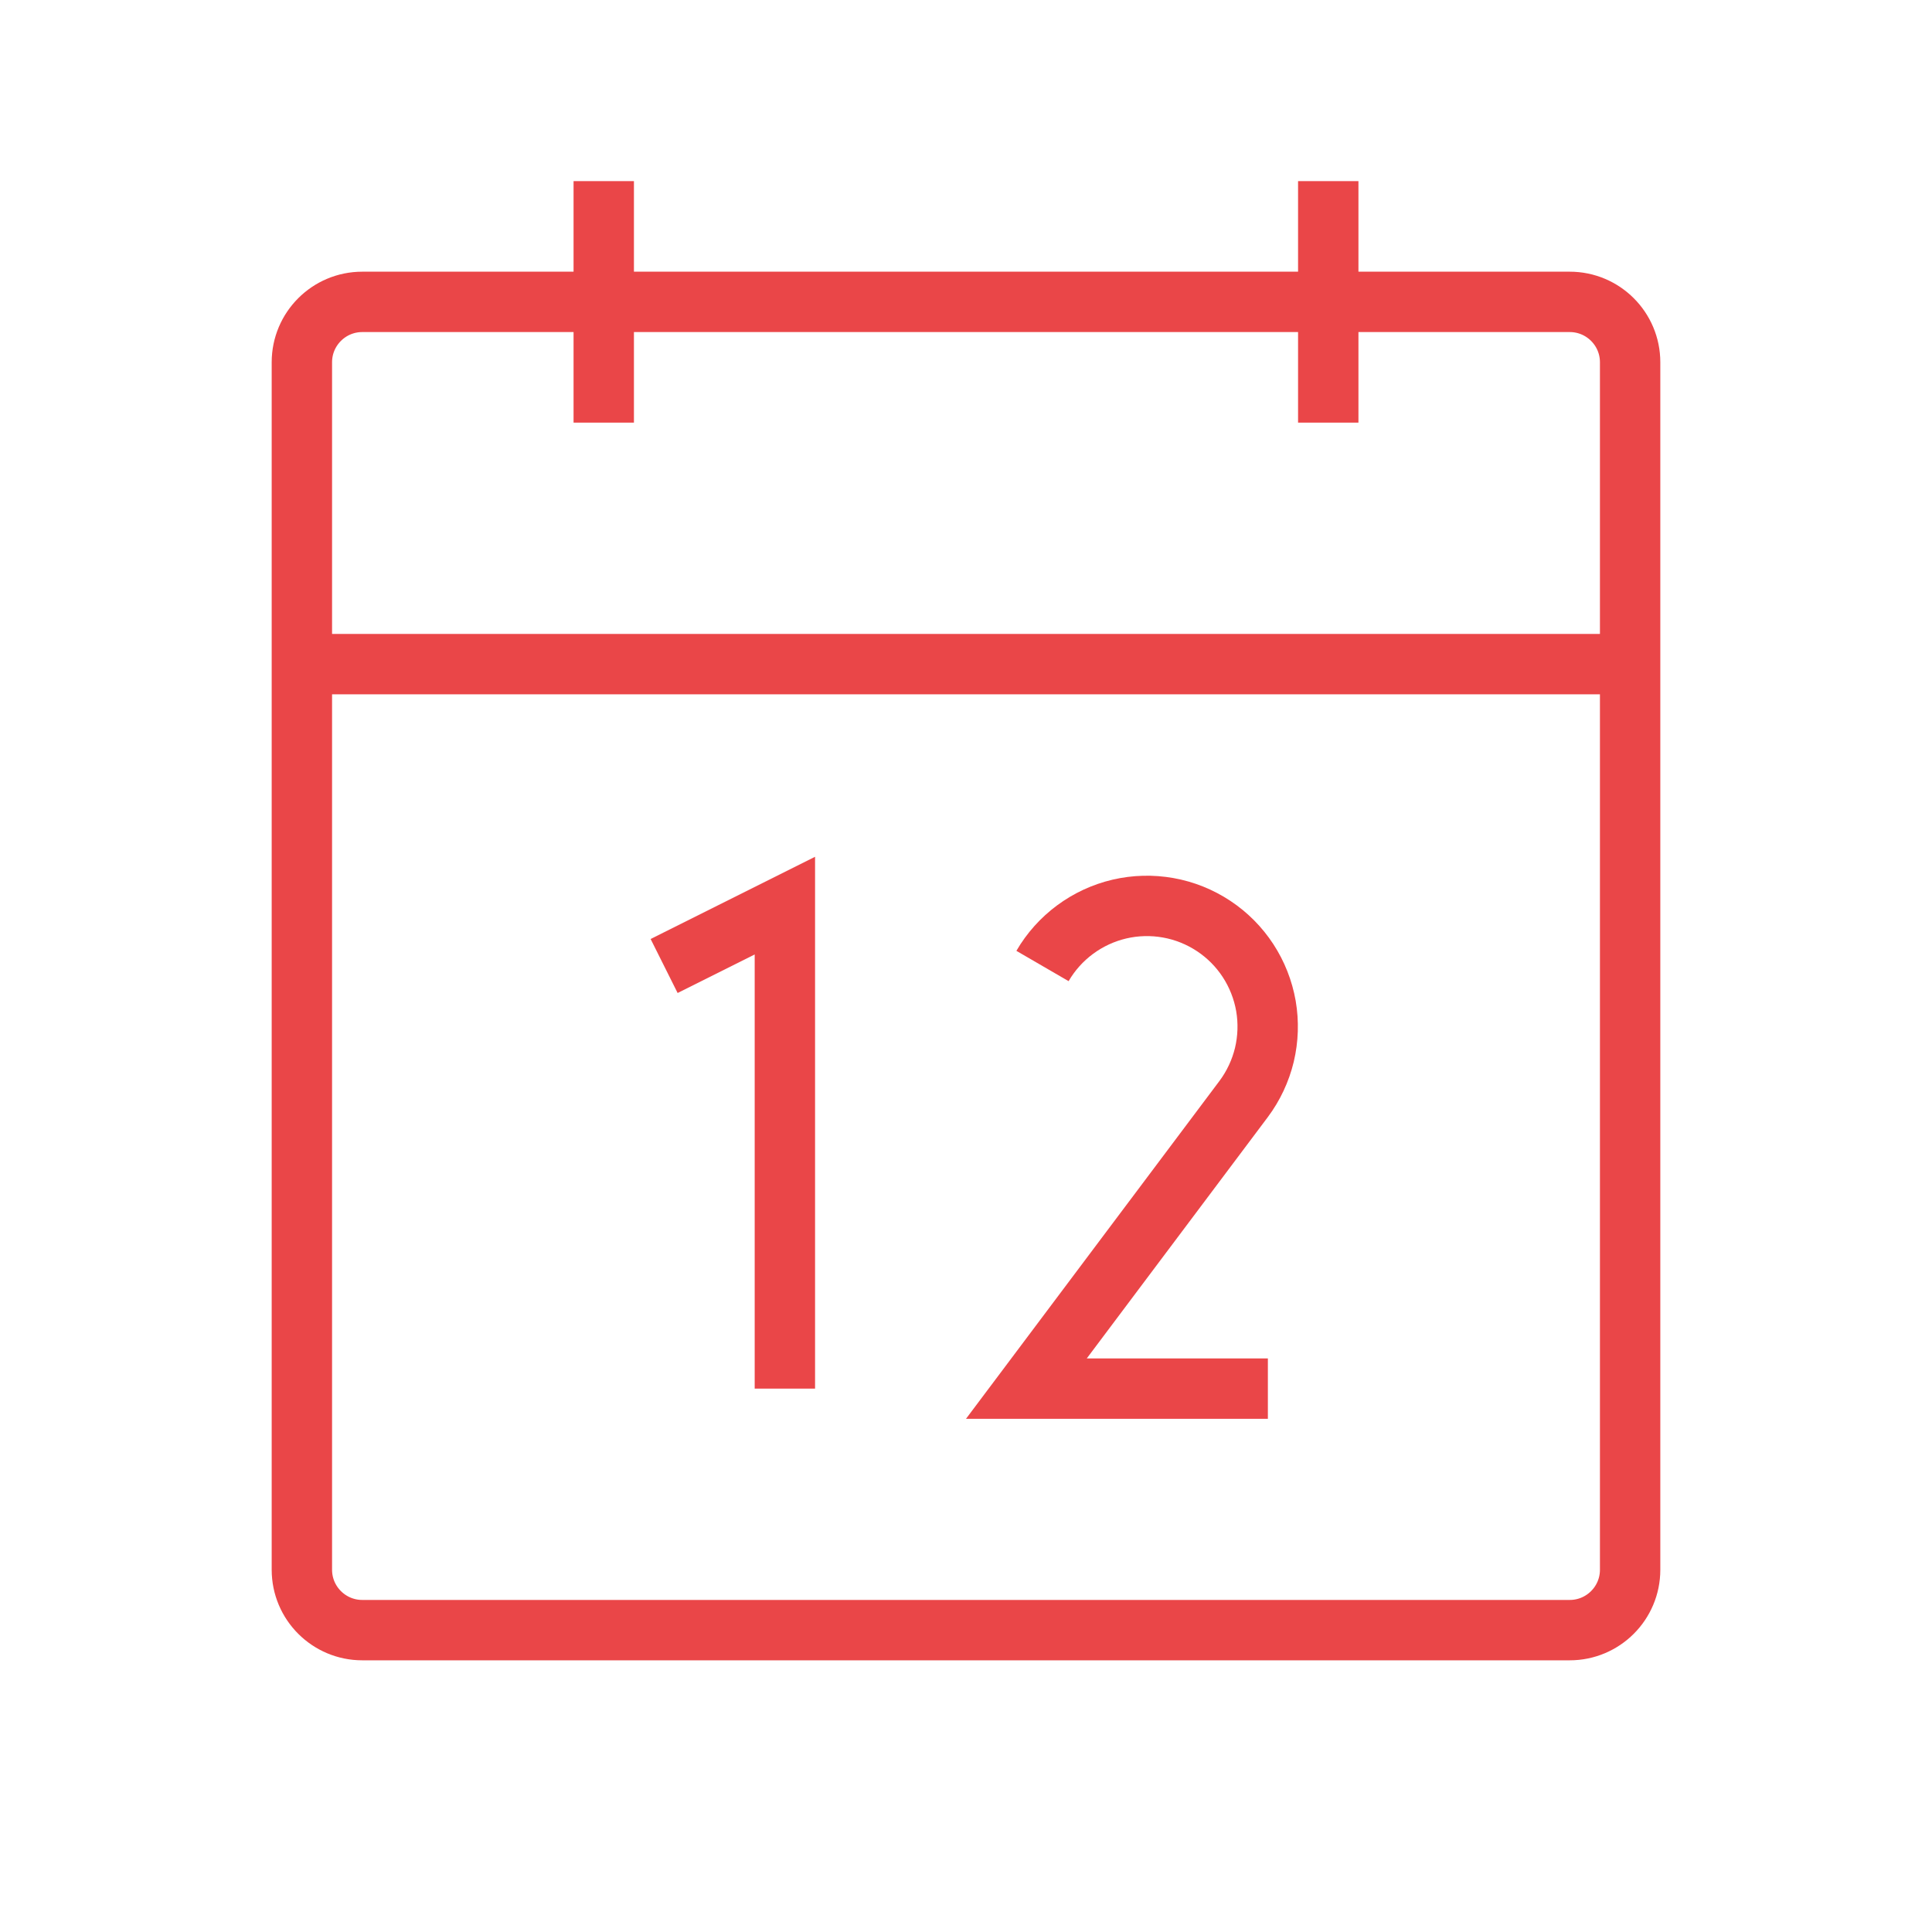 <svg width="32" height="32" viewBox="0 0 32 32" fill="none" xmlns="http://www.w3.org/2000/svg">
<g id="Icon/Calendar" clipPath="url(#clip0_19_4341)">
<path id="Vector" d="M26 5H6C5.448 5 5 5.448 5 6V26C5 26.552 5.448 27 6 27H26C26.552 27 27 26.552 27 26V6C27 5.448 26.552 5 26 5Z" stroke="#EA4648" strokeWidth="2" strokeLinecap="round" strokeLinejoin="round"/>
<path id="Vector_2" d="M22 3V7" stroke="#EA4648" strokeWidth="2" strokeLinecap="round" strokeLinejoin="round"/>
<path id="Vector_3" d="M10 3V7" stroke="#EA4648" strokeWidth="2" strokeLinecap="round" strokeLinejoin="round"/>
<path id="Vector_4" d="M5 11H27" stroke="#EA4648" strokeWidth="2" strokeLinecap="round" strokeLinejoin="round"/>
<path id="Vector_5" d="M11 16L13 15V23" stroke="#EA4648" strokeWidth="2" strokeLinecap="round" strokeLinejoin="round"/>
<path id="Vector_6" d="M17.267 16C17.404 15.764 17.588 15.559 17.807 15.397C18.026 15.235 18.276 15.119 18.541 15.057C18.806 14.995 19.081 14.988 19.35 15.036C19.618 15.084 19.873 15.186 20.101 15.337C20.328 15.487 20.522 15.682 20.671 15.91C20.82 16.138 20.921 16.395 20.968 16.663C21.014 16.931 21.005 17.207 20.942 17.472C20.878 17.736 20.761 17.986 20.598 18.204L17 23H21" stroke="#EA4648" strokeWidth="2" strokeLinecap="round" strokeLinejoin="round"/>
</g>
<defs>
<clipPath id="clip0_19_4341">
<rect width="32" height="32" fill="white"/>
</clipPath>
</defs>
</svg>
